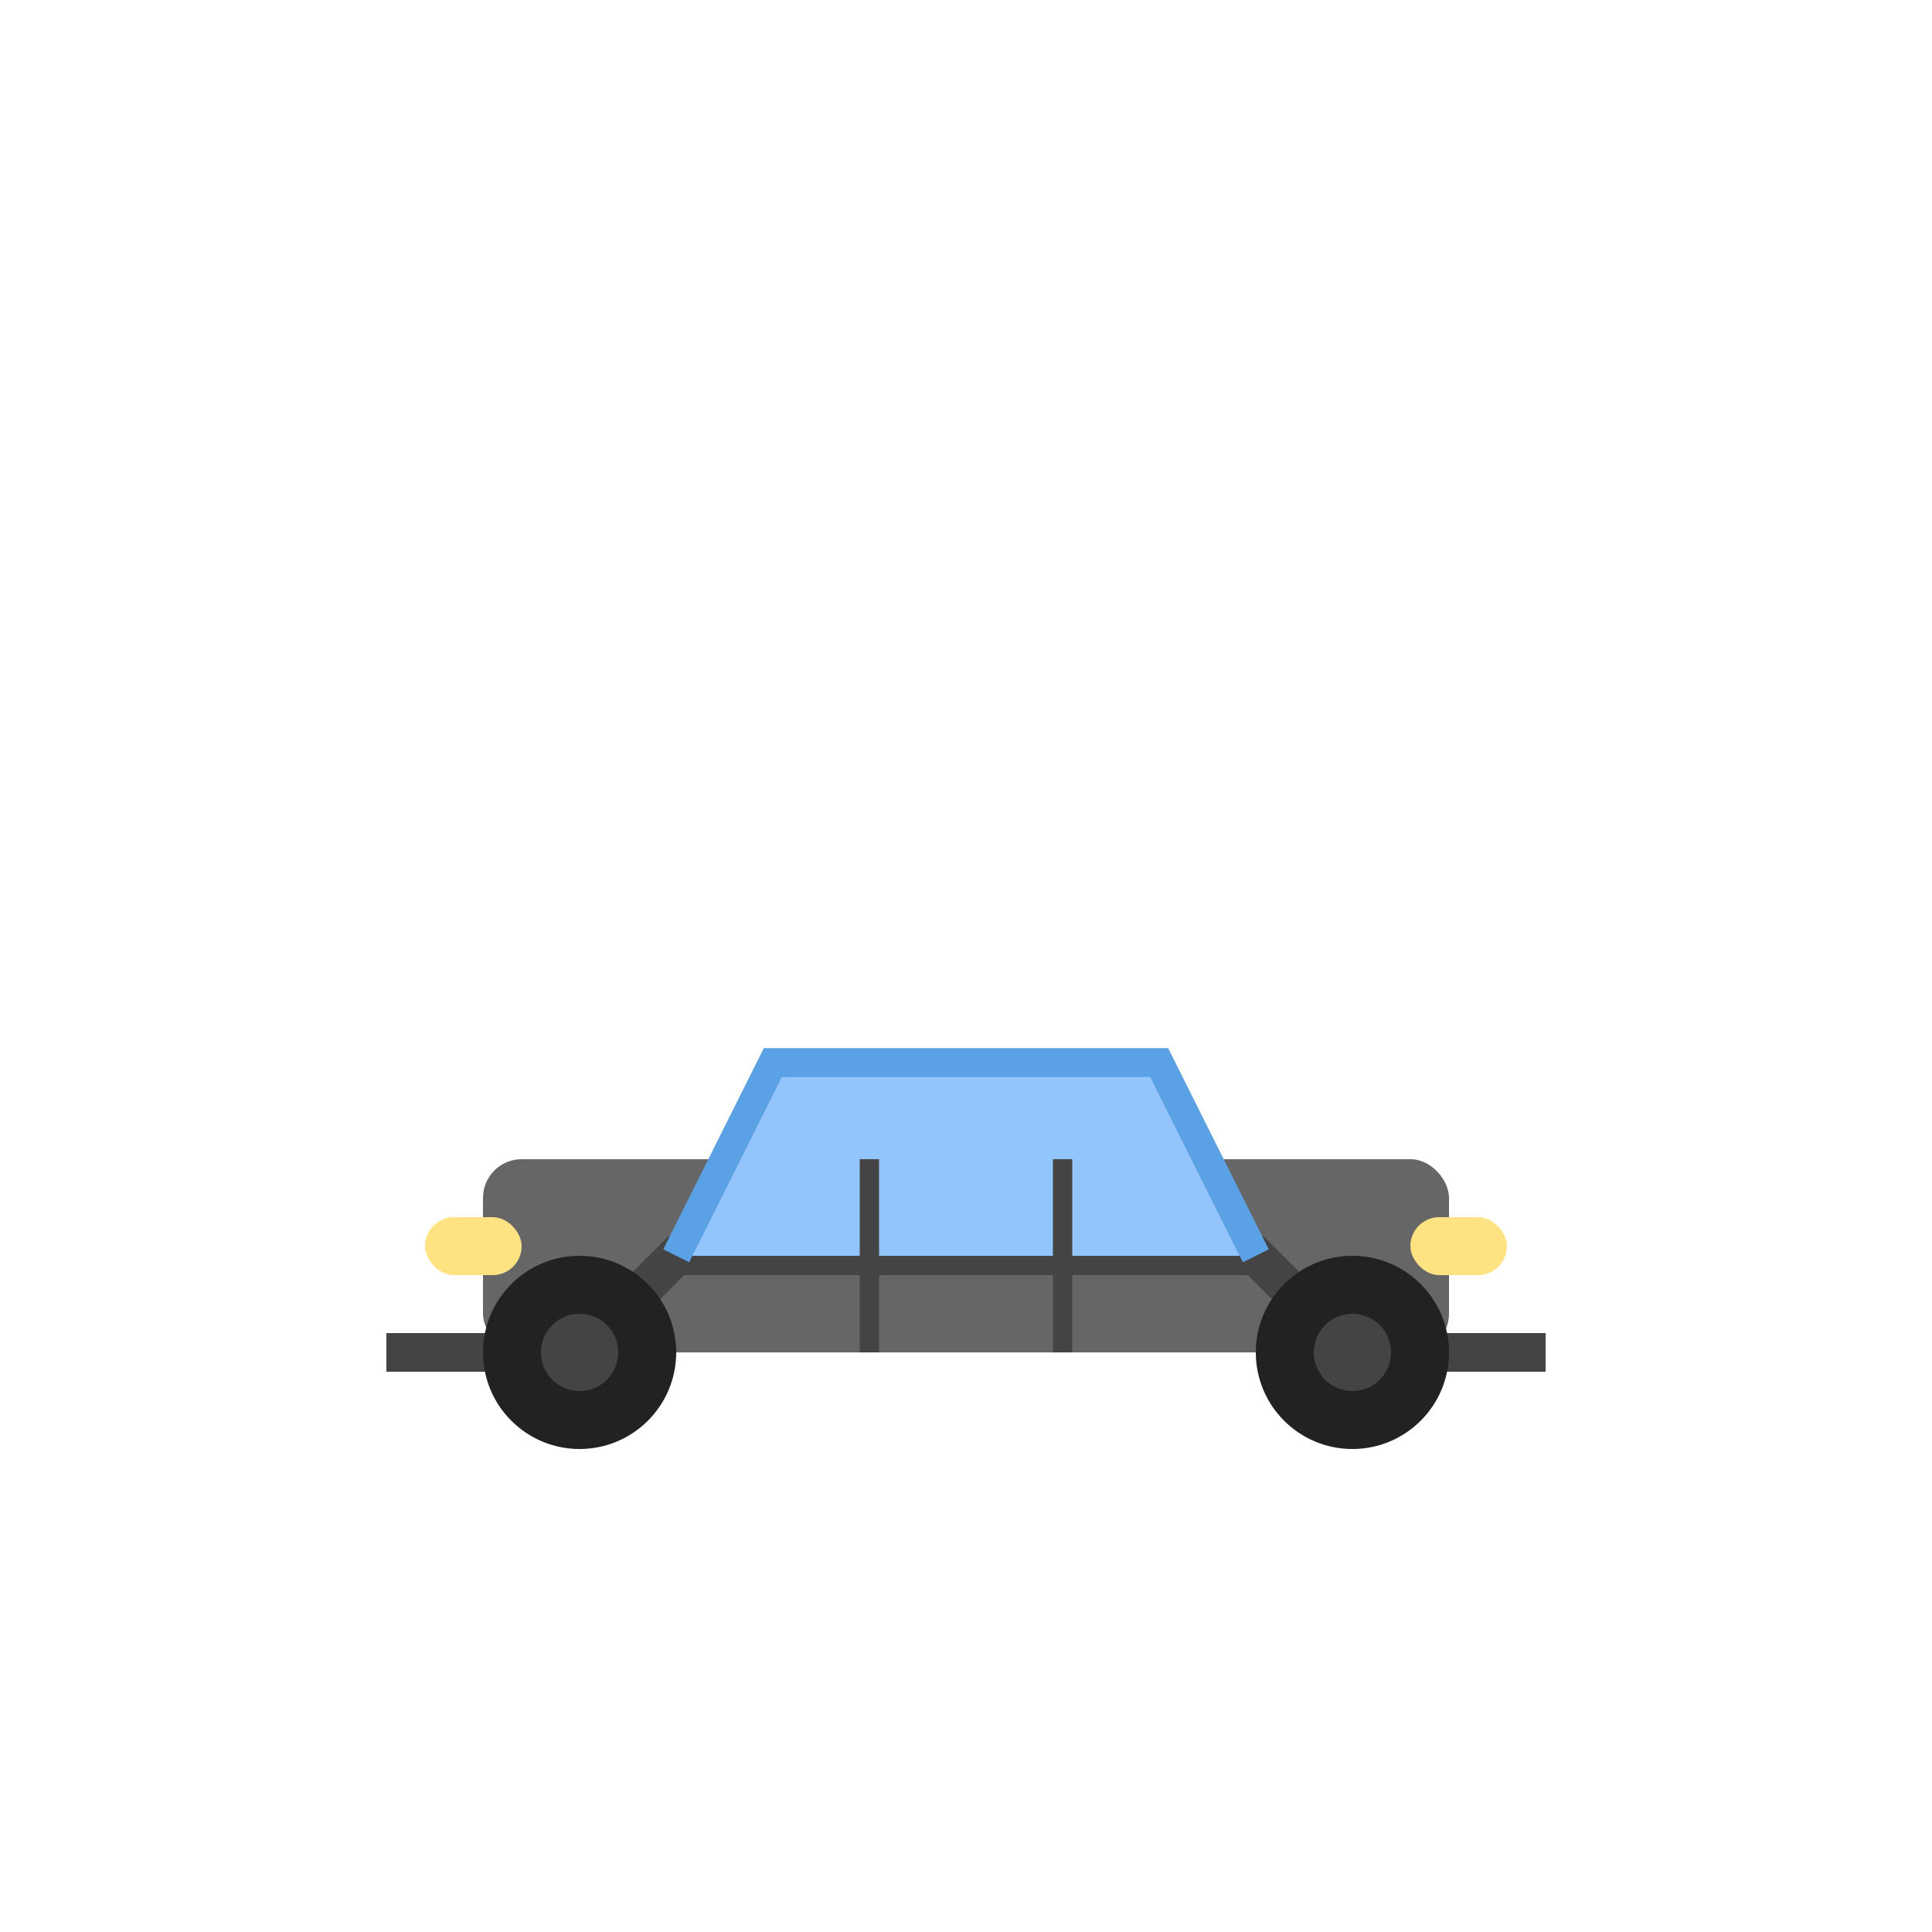 <svg width="100" height="100" viewBox="0 0 100 100" fill="none" xmlns="http://www.w3.org/2000/svg">
  <!-- Car Body - Fourth Stage -->
  <rect x="25" y="60" width="50" height="10" rx="2" fill="#666666"/>
  <path d="M20 70 L30 70 L35 65 L65 65 L70 70 L80 70" stroke="#444444" stroke-width="2" fill="none"/>
  
  <!-- Wheels with Details -->
  <circle cx="30" cy="70" r="5" fill="#222222"/>
  <circle cx="30" cy="70" r="2" fill="#444444"/>
  <circle cx="70" cy="70" r="5" fill="#222222"/>
  <circle cx="70" cy="70" r="2" fill="#444444"/>
  
  <!-- Windows -->
  <path d="M35 65 L40 55 L60 55 L65 65" stroke="#5AA1E5" stroke-width="1.5" fill="#93C5FD"/>
  
  <!-- Lights -->
  <rect x="22" y="63" width="5" height="3" rx="1.5" fill="#FFE382"/>
  <rect x="73" y="63" width="5" height="3" rx="1.5" fill="#FFE382"/>
  
  <!-- Door Lines -->
  <line x1="45" y1="60" x2="45" y2="70" stroke="#444444" stroke-width="1"/>
  <line x1="55" y1="60" x2="55" y2="70" stroke="#444444" stroke-width="1"/>
</svg> 